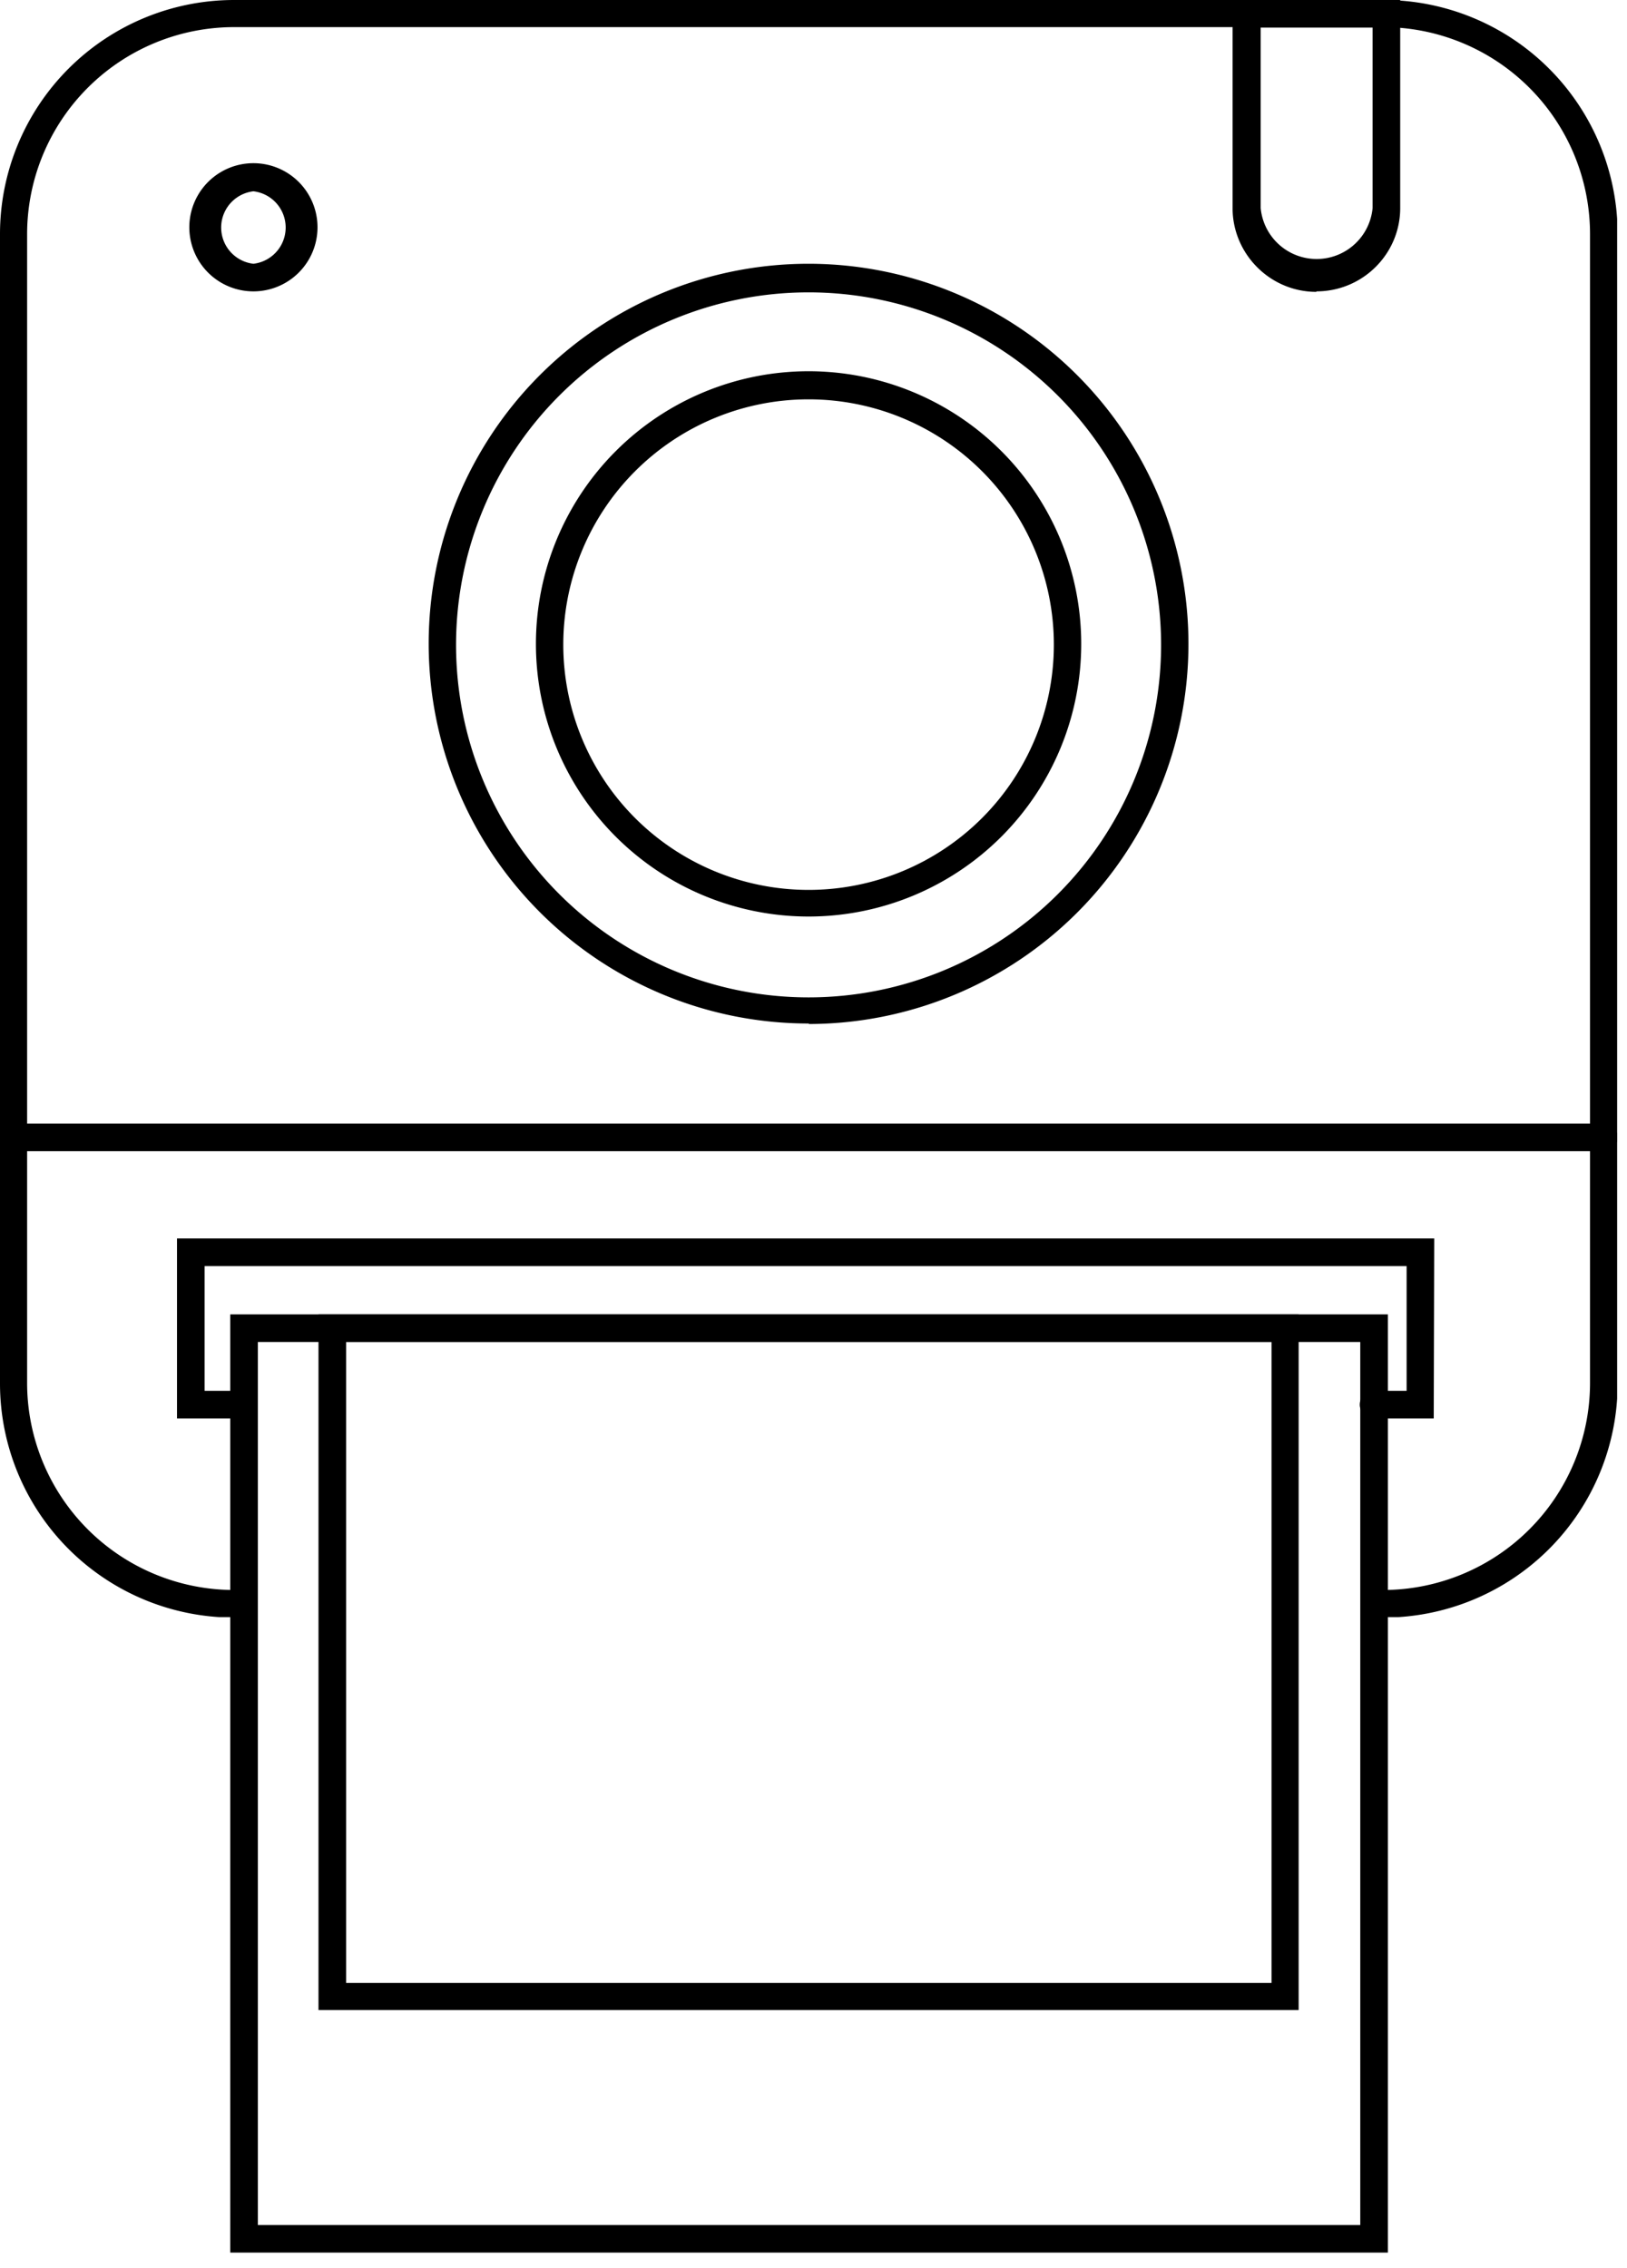 <svg xmlns="http://www.w3.org/2000/svg" xmlns:xlink="http://www.w3.org/1999/xlink" width="33" height="46" viewBox="0 0 33 46"><defs><path id="20t7a" d="M922 587.8V555h32.8v32.8z"/><path id="20t7d" d="M950.06 587.8a.28.28 0 0 1 0-.55 4.2 4.2 0 0 0 4.19-4.19v-23.31a4.2 4.2 0 0 0-4.19-4.2h-23.31a4.2 4.2 0 0 0-4.2 4.2v23.31a4.2 4.2 0 0 0 4.2 4.19.28.28 0 0 1 0 .56 4.75 4.75 0 0 1-4.75-4.75v-23.31a4.75 4.75 0 0 1 4.75-4.75h23.31a4.75 4.75 0 0 1 4.75 4.75v23.31a4.75 4.75 0 0 1-4.75 4.75"/><path id="20t7e" d="M951.08 583.77h-1.22a.28.28 0 0 1 0-.56h.67v-2.53h-24.38v2.53h.79a.28.28 0 1 1 0 .56h-1.35v-3.65h25.5z"/><path id="20t7f" d="M938.4 560.93a7.15 7.15 0 1 1 0 14.3 7.15 7.15 0 0 1 0-14.3zm0 14.84a7.7 7.7 0 1 0-.01-15.42 7.7 7.7 0 0 0 .02 15.41z"/><path id="20t7g" d="M938.4 563.1a4.97 4.97 0 1 1 0 9.95 4.97 4.97 0 0 1 0-9.95zm0 10.49a5.53 5.53 0 1 0 0-11.06 5.53 5.53 0 0 0 0 11.06z"/><path id="20t7h" d="M949.84 555.56v3.66a1.14 1.14 0 0 1-2.27 0v-3.66zm-1.14 5.35c.94 0 1.7-.76 1.7-1.69V555H947v4.22c0 .93.76 1.7 1.7 1.7z"/><path id="20t7b" d="M922 600.69h32.8V555H922z"/><path id="20t7j" d="M927.23 582.22h22.36v17.91h-22.36zm-.56 18.47h23.48v-19.03h-23.48z"/><path id="20t7k" d="M929.02 582.22h18.77v13h-18.77zm-.56 13.55h19.88v-14.11h-19.88z"/><path id="20t7l" d="M954.53 578.35h-32.25a.28.28 0 0 1 0-.56h32.25a.28.28 0 0 1 0 .56"/><path id="20t7m" d="M927.14 558.88a.74.74 0 0 1 0 1.47.74.74 0 0 1 0-1.47zm0 2.03a1.3 1.3 0 1 0 0-2.6 1.3 1.3 0 0 0 0 2.6z"/><clipPath id="20t7c"><use xlink:href="#20t7a"/></clipPath><clipPath id="20t7i"><use xlink:href="#20t7b"/></clipPath></defs><g><g transform="translate(-922 -555)"/><g clip-path="url(#20t7c)" transform="translate(-922 -555)"><use xlink:href="#20t7d"/></g><g transform="translate(-922 -555)"><use xlink:href="#20t7e"/></g><g transform="translate(-922 -555)"><use xlink:href="#20t7f"/></g><g transform="translate(-922 -555)"><use xlink:href="#20t7g"/></g><g transform="translate(-922 -555)"><use xlink:href="#20t7h"/></g><g transform="translate(-922 -555)"/><g clip-path="url(#20t7i)" transform="translate(-922 -555)"><use xlink:href="#20t7j"/></g><g clip-path="url(#20t7i)" transform="translate(-922 -555)"><use xlink:href="#20t7k"/></g><g clip-path="url(#20t7i)" transform="translate(-922 -555)"><use xlink:href="#20t7l"/></g><g clip-path="url(#20t7i)" transform="translate(-922 -555)"><use xlink:href="#20t7m"/></g></g></svg>